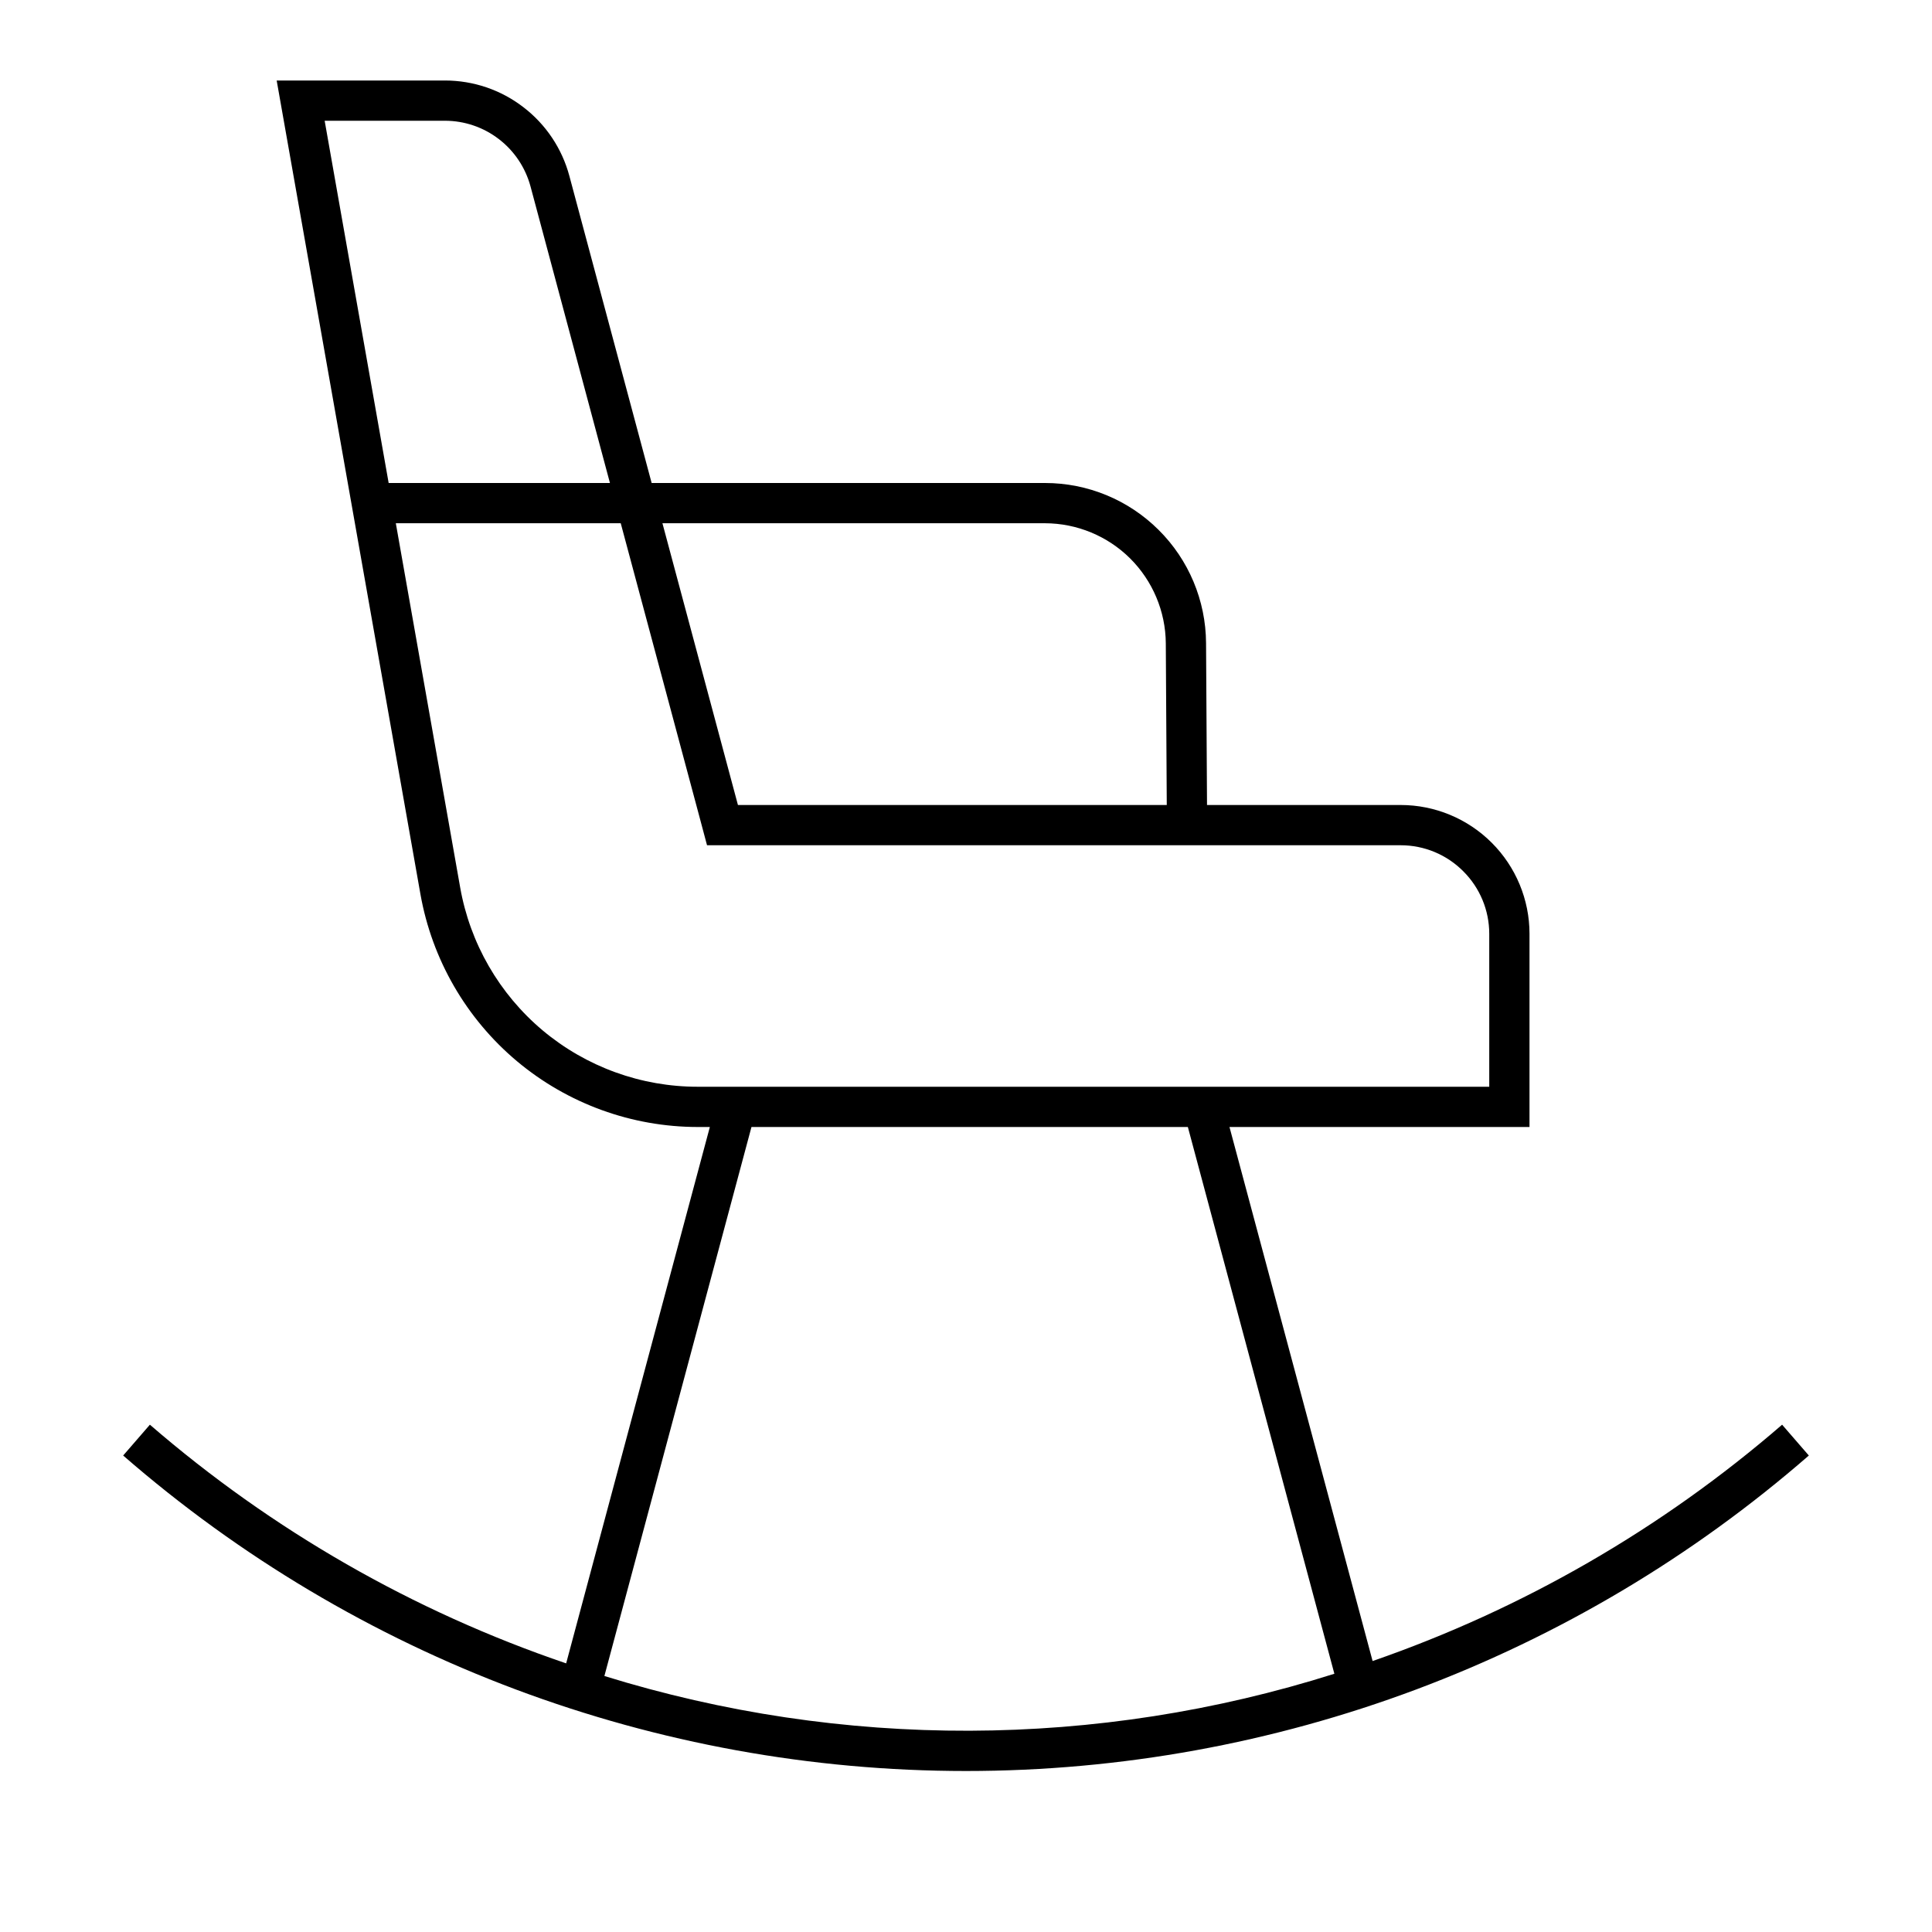 <svg width="24" height="24" viewBox="0 0 24 24" fill="none" xmlns="http://www.w3.org/2000/svg">
<path d="M22.138 17.698C20.644 18.991 18.918 19.987 17.051 20.634L15.273 14H19V11.6C19 11.176 18.831 10.769 18.531 10.469C18.231 10.169 17.824 10 17.4 10H14.994L14.982 7.988C14.979 7.46 14.767 6.954 14.392 6.582C14.017 6.209 13.511 6 12.982 6H8.095L7.073 2.186C6.982 1.846 6.781 1.545 6.501 1.331C6.222 1.116 5.88 1 5.527 1H3.437L5.223 11.109C5.367 11.919 5.791 12.653 6.421 13.182C7.051 13.71 7.847 14 8.67 14H8.818L7.033 20.663C5.134 20.017 3.379 19.01 1.862 17.698L1.53 18.081C4.433 20.608 8.151 22 12 22C15.849 22 19.568 20.608 22.47 18.081L22.138 17.698ZM12.982 6.5C13.378 6.501 13.758 6.658 14.039 6.937C14.319 7.216 14.479 7.595 14.482 7.991L14.494 10H9.167L8.229 6.5H12.982ZM5.527 1.5C5.769 1.5 6.005 1.58 6.197 1.728C6.389 1.875 6.527 2.082 6.59 2.315L7.577 6H4.828L4.033 1.5H5.527ZM5.716 11.022L4.917 6.5H7.711L8.684 10.129L8.783 10.5H17.4C17.692 10.5 17.971 10.616 18.177 10.823C18.384 11.029 18.5 11.308 18.5 11.6V13.5H8.67C7.965 13.501 7.282 13.253 6.741 12.8C6.201 12.346 5.838 11.717 5.716 11.022ZM7.508 20.82L9.335 14H14.756L16.576 20.792C13.627 21.726 10.463 21.736 7.508 20.82L7.508 20.82Z" fill="black"/>
</svg>

